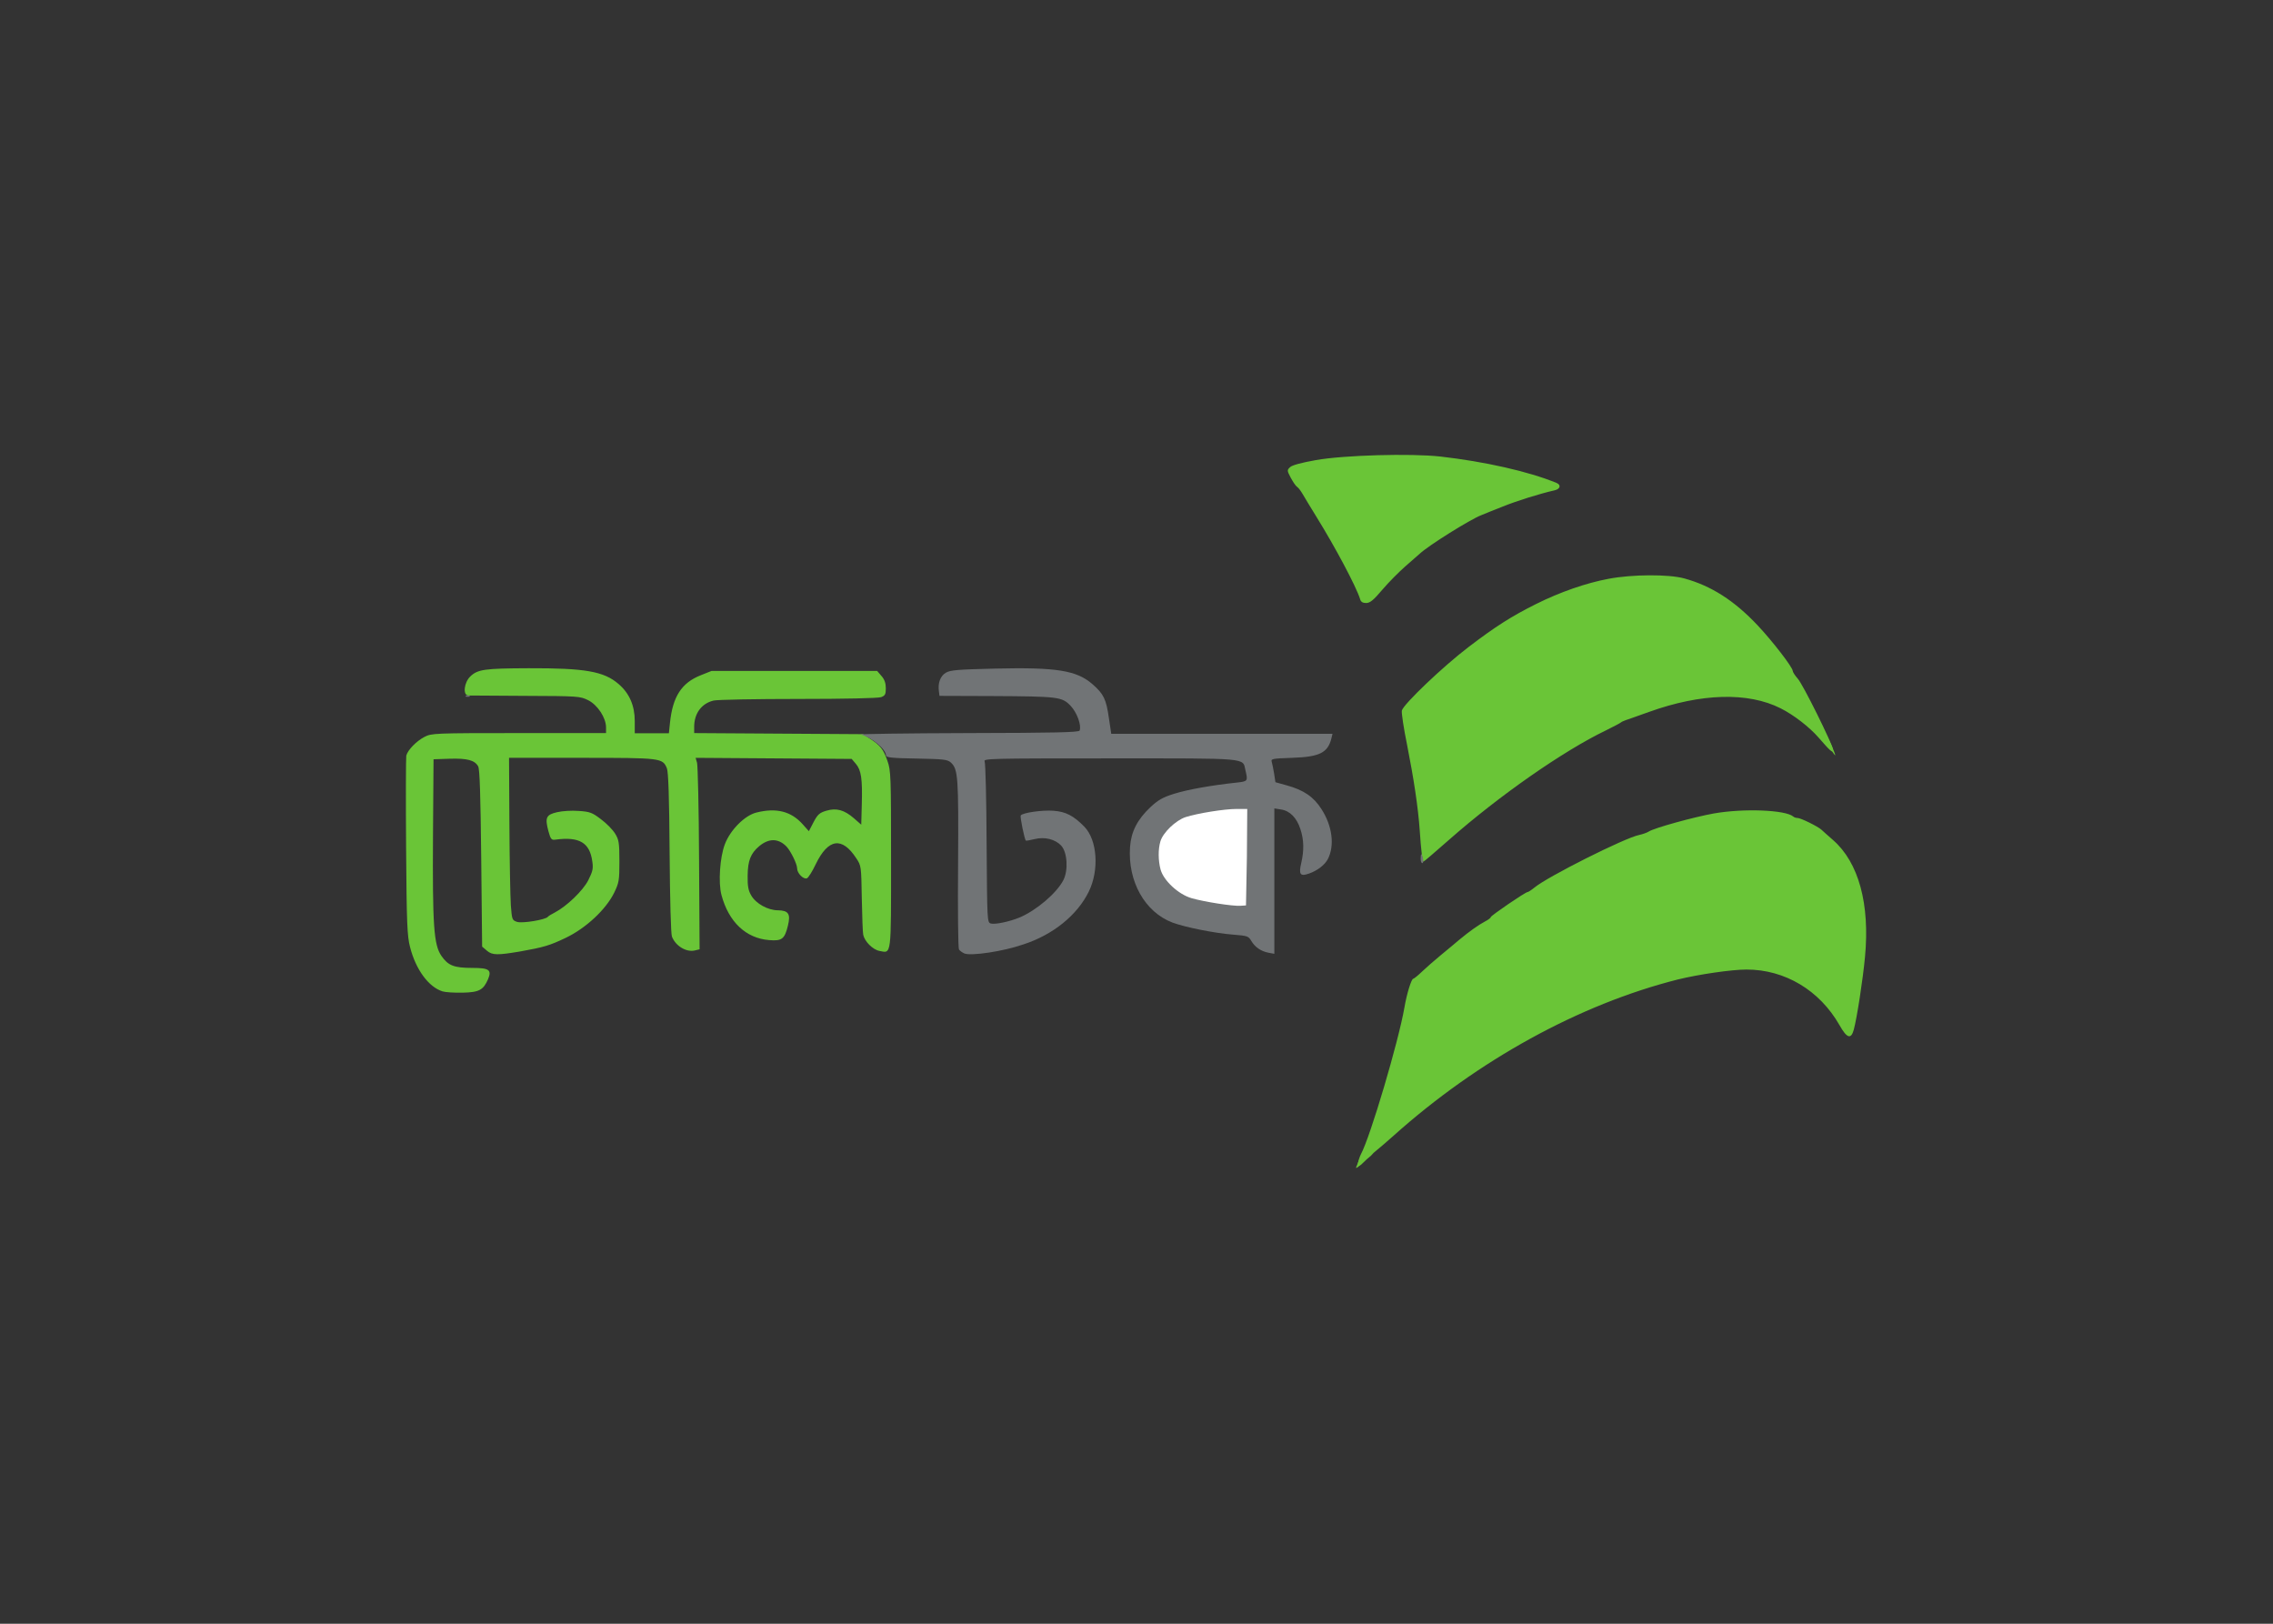 <?xml version="1.0" encoding="utf-8"?>
<!-- Generator: Adobe Illustrator 25.0.1, SVG Export Plug-In . SVG Version: 6.00 Build 0)  -->
<svg version="1.0" id="katman_1" xmlns="http://www.w3.org/2000/svg" xmlns:xlink="http://www.w3.org/1999/xlink" x="0px" y="0px"
	 viewBox="0 0 560 400" style="enable-background:new 0 0 560 400;" xml:space="preserve">
<rect x="0" y="0" width="560" height="400" fill="#333333" stroke="none"/>
<style type="text/css">
	.st0{fill:#6AC537;}
	.st1{fill:#717476;}
	.st2{fill:#FFFFFF;}
</style>
<g transform="matrix(.445 0 0 .445 57.196 -22.329)">
	<path class="st0" d="M623.3,694.9c-0.3-0.8,1-4.6,1.6-5.7c5.3-9.8,20.9-62.7,24.1-81.2c1.3-7.7,3.9-16,4.9-16c0.4,0,2.6-1.8,4.9-4
		c2.3-2.2,7-6.3,10.4-9.1s8-6.6,10.2-8.5c5.8-4.8,10.5-8.1,14.2-10.1c1.8-0.9,3.2-2,3.2-2.4c0-0.8,19.2-13.9,20.4-13.9
		c0.4,0,2.1-1.1,3.7-2.4c7.1-6,50.3-27.7,58.1-29.2c1.8-0.4,4.2-1.2,5.3-1.9c3.1-2,24.9-8,36-10c16.4-2.9,39.7-2,44,1.7
		c0.5,0.5,1.6,0.8,2.4,0.8c1.7,0,11.1,4.6,13.2,6.5c0.8,0.8,3.7,3.3,6.4,5.7c14.2,12.4,20.5,35.4,17.7,64.8
		c-1.2,12.7-4.4,33.5-6.2,40.2c-1.5,5.5-3.8,4.8-7.9-2.5c-11-19.3-30.2-30.8-51.5-30.8c-8.3,0-26.6,2.7-38,5.5
		c-54.3,13.7-110.6,44.6-157.3,86.4c-6.2,5.6-19,16.2-19.5,16.2c-0.5,0,9.1-9.1,9.1-8.3c0,0.8-0.9,2.4-4.5,5.2
		C626,693.9,623.9,696.6,623.3,694.9L623.3,694.9z M116.5,599c-7.7-2.4-14.8-12-18-24.5c-1.6-6.2-1.9-12.8-2.2-55.4
		c-0.2-26.6-0.1-49.4,0.1-50.6c0.8-3.1,5.5-8,10.1-10.4c3.9-2,5.3-2.1,52.3-2.1H207v-3.1c0-5.4-4.7-12.5-9.9-15.1
		c-4.4-2.2-5.6-2.3-34.6-2.4c-16.5-0.1-30.8-0.2-31.8-0.2c-3.1-0.2-2.3-7.2,1.1-10.5c4.1-4,8-4.5,32.3-4.6
		c31.2-0.1,41.7,1.7,49.8,8.7c6,5.1,9,12,9,20.5l0,6.8h18.9l0.6-5.8c1.5-14.5,6.4-22.1,17-26.3l6-2.4h91.7l2.4,2.8
		c1.7,1.9,2.4,4,2.4,6.8c0,3.3-0.4,4.1-2.6,4.9c-1.5,0.6-20.3,1-45.8,1c-23.8,0-44.9,0.4-47,0.9c-6.6,1.6-10.7,7.1-10.7,14.5v3.5
		l93.5,0.6l4,2.6c5.6,3.7,7.3,5.8,9.5,12.2c1.9,5.3,2,8.4,2,54.5c0,54.2,0.3,52-6.4,50.7c-3.7-0.7-8.2-5.2-9-8.9
		c-0.3-1.2-0.6-10.3-0.8-20.2c-0.3-17.6-0.3-18.1-3-22.1c-7.9-12.2-15.6-11.1-22.5,3.2c-1.9,4-4.1,7.5-4.9,7.8
		c-1.9,0.7-5.4-2.8-5.4-5.5c0-2.4-3.5-9.5-5.8-12c-4.5-4.7-9.8-4.8-15.2-0.3c-4.7,4-6.3,7.9-6.4,16.3c-0.1,5.9,0.4,8.3,2,11
		c2.6,4.5,9.2,8.2,14.8,8.2c5.8,0.1,7.1,2,5.5,8.5c-1.8,7.4-3.3,8.6-10.4,8c-12.8-1-22.4-10-26.4-25c-1.8-6.8-0.9-20.8,1.9-28.1
		c3-7.9,11-15.9,17.4-17.5c11.1-2.8,19.3-0.7,25.7,6.5l3.4,3.8l2.6-5c2.2-4.2,3.3-5.2,7-6.3c5.6-1.7,10-0.5,15.4,4.2l4,3.5l0.3-11.2
		c0.4-14.1-0.3-19-3.3-22.5l-2.3-2.7l-43.2-0.3l-43.2-0.3l0.8,2.8c0.4,1.5,1,25.4,1.1,53l0.3,50.2l-2.5,0.6
		c-4.7,1.2-10.7-2.3-12.8-7.6c-0.6-1.5-1.1-19.5-1.3-46.4c-0.2-31.2-0.7-44.7-1.5-46.8c-2.4-5.7-3-5.8-47.1-5.8h-40.3l0.2,36.8
		c0.1,20.2,0.5,40.4,0.8,44.9c0.6,7.8,0.7,8.2,3.4,9.1c2.8,1,16-1.2,17.1-2.8c0.3-0.4,1.9-1.4,3.7-2.3c6.6-3.4,15.8-12.2,18.7-18
		c2.4-4.8,2.8-6.4,2.2-10.3c-1.4-10.5-7.2-13.9-20.5-12.1c-2.1,0.3-2.6-0.3-3.8-4.7c-2-7.5-1.3-9.1,4.8-10.5c2.9-0.7,8.1-1,12-0.7
		c6.1,0.4,7.5,0.9,12.3,4.6c3,2.2,6.5,5.8,7.8,7.9c2.1,3.4,2.4,5,2.4,15.3c0,10.7-0.2,11.9-2.9,17.5c-4.6,9.3-15.6,19.6-26.9,25
		c-8.8,4.2-12.2,5.2-25.2,7.5c-12.4,2.1-15.4,2.1-18.3-0.4l-2.7-2.3l-0.5-48.8c-0.4-35.6-0.8-49.4-1.7-51c-1.9-3.4-6.1-4.5-15.8-4.2
		l-8.9,0.3l-0.3,42c-0.3,50.1,0.4,60.7,4.7,66.9c3.7,5.3,6.9,6.6,17.1,6.6c9.3,0,10.8,1.1,8.7,6.2c-2.6,6-4.9,7.3-14,7.5
		C123.2,599.8,118.1,599.5,116.5,599L116.5,599z M658.6,522.8c-0.3-2.3-0.8-8.1-1.1-12.8c-0.9-12.9-3.3-28.7-7-47.4
		c-1.9-9.3-3.2-17.9-2.9-19.1c0.9-3.5,22.9-24.5,37-35.2c14.8-11.3,23.8-17,37.2-23.7c13.4-6.7,27.9-11.7,40.2-14
		c13.1-2.5,33.4-2.6,42-0.2c14.9,4.1,27.6,12.2,40.6,26c8.1,8.6,19.4,23.2,19.4,25.2c0,0.6,1.3,2.6,2.8,4.3
		c2.9,3.2,18.8,35.4,19.4,38.9c0.6,3.7-2.9-0.7-7.8-6.2c-5.1-5.9-13.9-12.7-21.1-16.3c-18-9.1-44-8.4-72.9,2c-6,2.2-11.9,4.2-13,4.6
		s-2.2,0.9-2.5,1.2c-0.3,0.3-4,2.3-8.3,4.4c-23.7,11.4-59.2,36.2-86.9,60.6c-7.5,6.6-13.9,12.1-14.2,12.1S658.9,525.1,658.6,522.8
		L658.6,522.8z M624.5,381.9c-2.2-7.1-13.9-29-24-45.3c-3.3-5.3-6.7-11-7.7-12.7s-2.3-3.6-3.2-4.2s-2.4-3-3.6-5.2
		c-2-3.8-2-4.1-0.3-5.7c1.1-1.1,6.3-2.5,14.2-3.9c15.6-2.8,52.7-3.8,69-2c24.5,2.8,48.7,8.2,64.3,14.6c2.7,1.1,2.1,3.4-1,4.1
		c-8.4,1.9-21.4,6-29,9.1c-4.8,1.9-10.1,4-11.7,4.7c-6.2,2.4-29.2,16.8-34,21.3c-1.1,1-4.8,4.2-8.1,7.1s-9,8.6-12.5,12.7
		c-5,5.9-6.9,7.5-9.1,7.5C626,384,624.9,383.4,624.5,381.9z"/>
	<path class="st0" d="M622.3,696.3c0.3-0.8,0.9-2.3,1.3-3.2c0.7-1.9,1.9-2.3,2.8-0.9c0.3,0.5-0.6,1.9-2.1,3.2
		C622.8,696.7,622,697.1,622.3,696.3L622.3,696.3z"/>
	<path class="st1" d="M405.4,578c-1.2-0.5-2.5-1.5-3-2.2s-0.7-22-0.5-47.4c0.3-48.3,0-52.4-4-56.1c-1.9-1.7-4-1.9-19-2.2
		c-13.4-0.2-16.9-0.6-16.9-1.7c0-3.5-8-10.1-14-11.6c-1.4-0.3,25.2-0.7,59.1-0.8c48.3-0.1,61.7-0.4,62.1-1.4c1.1-3-1.5-10-5-13.7
		c-4.8-5-6.7-5.2-43.8-5.4l-28.8-0.1l-0.3-2.4c-0.7-4.7,0.8-8.6,3.8-10.4c2.5-1.5,6.6-1.8,27.2-2.3c34.3-0.8,45.4,1,54.2,8.8
		c6,5.3,7.4,8.1,8.9,18.6l1.3,8.7h122.5l-0.6,2.5c-2,8-6.5,10.3-21.8,10.8c-11.2,0.4-11.8,0.5-11.2,2.4c0.3,1.1,0.9,4,1.3,6.5
		l0.7,4.6l6.1,1.7c9.5,2.6,15,6.3,19.4,13.2c6,9.3,7.4,20.2,3.5,27.7c-1.7,3.2-5.8,6.4-10.5,8c-4.8,1.7-5.7,0.4-4.2-5.9
		c1.6-7,1.5-12.8-0.5-18.8c-2-6.2-5.8-10.1-10.7-10.8l-3.7-0.6v80.5l-3.2-0.6c-4.3-0.8-7.6-3.2-9.6-6.6c-1.5-2.6-2.2-2.8-9.8-3.4
		c-10.4-0.8-26.8-4.1-33.8-6.7c-15.3-5.8-24.8-22.8-23.5-41.8c0.6-8.5,4-15.2,11.3-22.1c4.2-3.9,6.7-5.4,13.1-7.4
		c7.3-2.3,20.6-4.7,34.7-6.2c6.2-0.7,6.2-0.8,4.8-6.8c-1.6-7,2.9-6.6-74.9-6.6c-66.7,0-70.3,0.1-69.5,1.7c0.5,1,1,21.4,1.1,45.4
		c0.3,42.8,0.3,43.7,2.3,44.3c2.2,0.7,10.4-1,15.9-3.3c9.3-3.9,20.6-13.5,24.3-20.7c2.8-5.5,2.2-15.4-1.2-19.1
		c-3.4-3.6-9.2-5-14.8-3.6c-2.5,0.6-4.6,1-4.8,0.8c-0.7-0.7-3.3-13.1-2.8-13.9c0.9-1.5,12-3.1,18.2-2.6c6.8,0.5,11.1,2.8,17,8.8
		c7.2,7.4,8.3,24,2.5,35.9c-6.4,13.1-19.9,24-36.3,29.3C426.8,576.9,409,579.5,405.4,578L405.4,578z"/>
	<path class="st2" d="M561.8,524.8L562,498h-5.9c-6.8,0-21.6,2.4-28.2,4.5c-5.5,1.8-12.6,8.6-14,13.5c-1.3,4.5-1.2,10.5,0.1,15.5
		c1.7,6.2,9.9,13.8,17.2,15.9c6.9,2,22.8,4.5,27.1,4.2l3-0.2L561.8,524.8z"/>
	<path class="st1" d="M658,525.5c0-1.4,0.2-2.5,0.4-2.5c0.2,0,0.6,1.1,0.9,2.5s0.1,2.5-0.4,2.5C658.4,528,658,526.9,658,525.5z"/>
	<path class="st0" d="M883.5,462.6c-3.3-5.2-3.5-6.4-1-5.6c0.7,0.2,5.4,11,5,11.3C887.3,468.4,885.6,465.9,883.5,462.6z"/>
	<path class="st1" d="M129.3,435.4c0.3-0.3,1.2-0.4,1.9-0.1c0.8,0.3,0.6,0.6-0.6,0.6C129.5,436,128.9,435.7,129.3,435.4z"/>
</g>
</svg>
